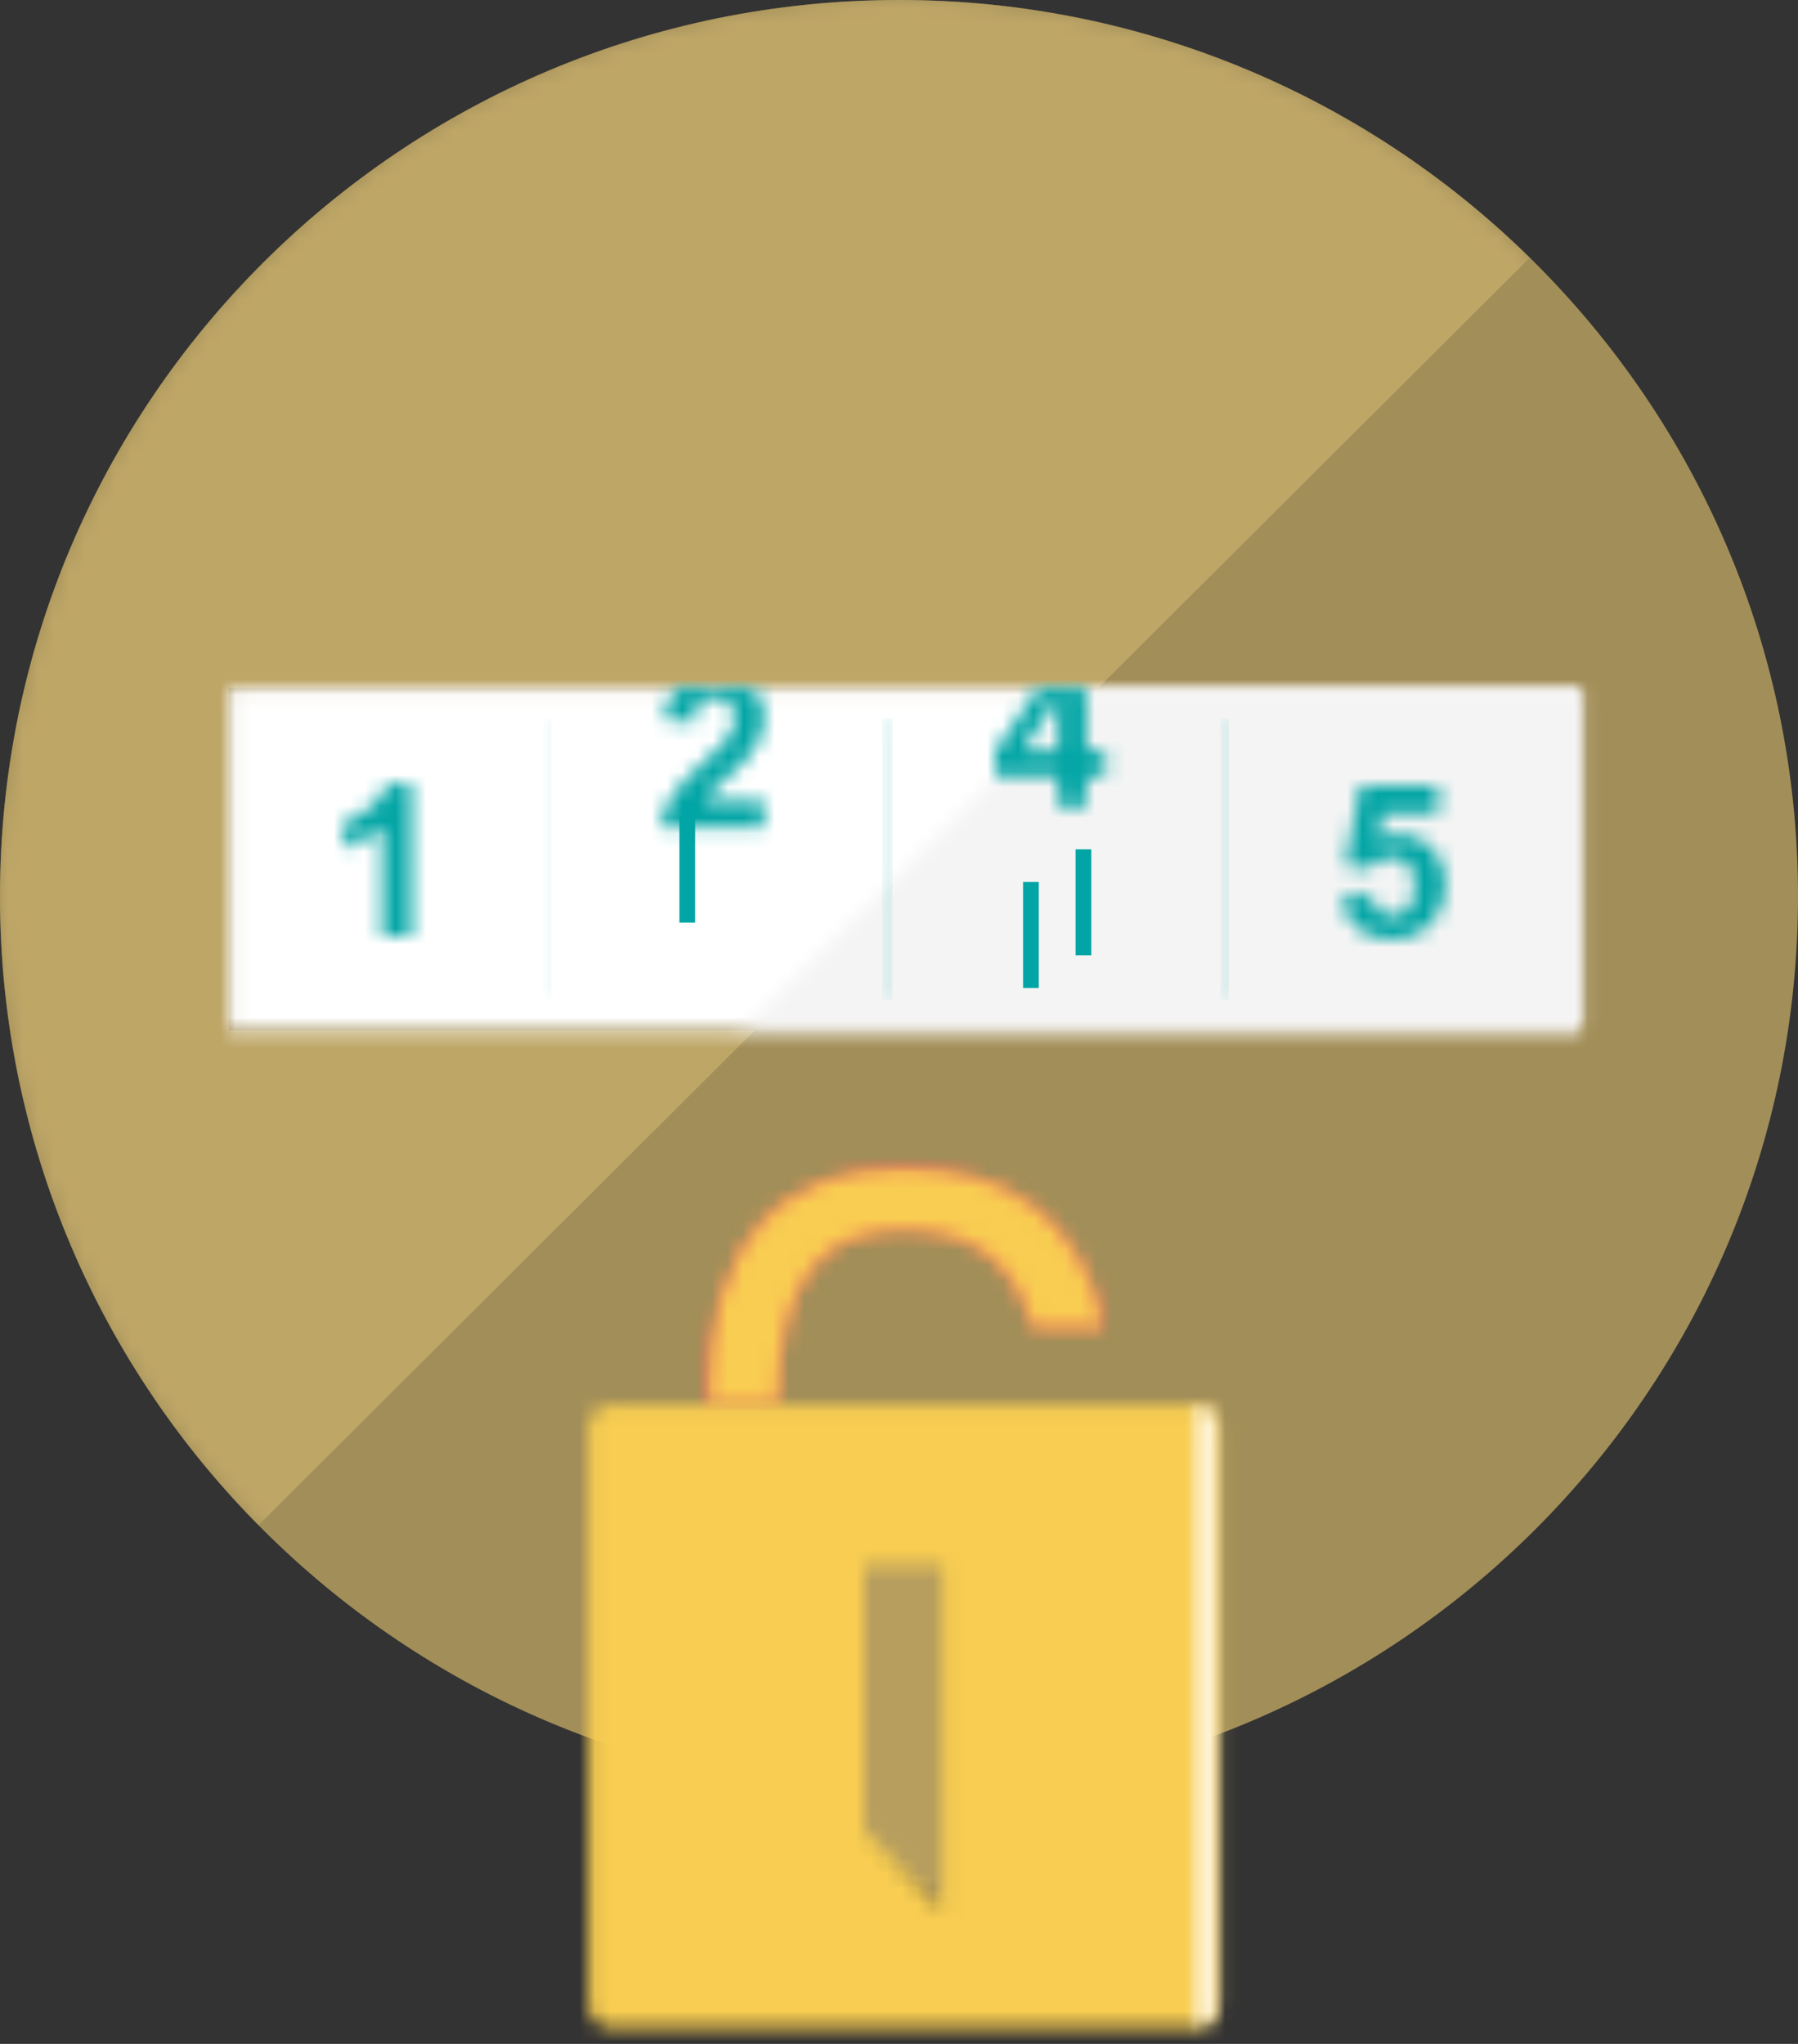 <svg xmlns="http://www.w3.org/2000/svg" xmlns:xlink="http://www.w3.org/1999/xlink" width="117" height="133"><rect width="100%" height="100%" fill="#333333" stroke="none"/><defs><path id="y" d="M.072 22.341h87.992V.049H.072v22.292"/><path id="a" d="M117 58.321c0 32.21-26.191 58.323-58.5 58.323S0 90.531 0 58.321C0 26.113 26.191 0 58.5 0S117 26.113 117 58.321"/><path id="e" d="M.159 15.613h4.608c0-8.746 3.332-11.405 8.195-11.405 3.96 0 7.152 1.587 8.401 6.335h4.682C24.508 3.377 19.523.155 12.962.155 5.28.155.159 4.875.159 15.613"/><path id="g" d="M.159 15.613h4.608c0-8.746 3.332-11.405 8.197-11.405 3.956 0 7.15 1.587 8.4 6.335h4.68C24.507 3.377 19.522.155 12.963.155 5.28.155.16 4.875.16 15.613"/><path id="i" d="M.133 19.452h29.575V.076H.133v19.376"/><path id="k" d="M.047 18.051h28.45V.048H.047v18.003"/><path id="m" d="M.068 16.018h26.195V.011H.068v16.007"/><path id="o" d="M18.008 27.726v-17.23h5.122V32.54h-.258l-4.864-4.813M34.148.06H1.614A1.532 1.532 0 00.53.502 1.522 1.522 0 00.077 1.58v37.496a1.534 1.534 0 001.538 1.525h37.908a1.524 1.524 0 001.538-1.525V1.58a1.52 1.52 0 00-.453-1.078A1.53 1.53 0 0039.523.06h-5.376"/><path id="q" d="M.188 40.602h.337a1.524 1.524 0 001.535-1.525V1.58A1.52 1.52 0 001.61.502 1.53 1.53 0 00.524.061H.188V40.6"/><path id="s" d="M.134 65.721h27.885V.012H.134v65.709"/><path id="u" d="M.188 64.748H27.63V.099H.188v64.649"/><path id="w" d="M.134 41.292h2.534V.011H.134v41.281"/><path id="c" d="M.009 19.618V.002h8.956V25.1h-.457L.009 19.618"/><path id="A" d="M.083 22.339h79.011V.049H.083v22.29"/><path id="C" d="M.067 124.69H135.27V.011H.067V124.69"/><path id="E" d="M.083 85.49L86.052.066l47.621 101.14s-90.608 22.012-93.34 22.128C37.603 123.448.083 85.49.083 85.49"/><path id="G" d="M.067 22.887h80.277V.141H.067v22.746"/><path id="I" d="M.049 18.403h.537V.098H.049v18.305"/><path id="K" d="M.586.098H.049v18.305h.537V.098"/><path id="M" d="M.054 18.403h.534V.098H.054v18.305"/><path id="O" d="M.06 18.403h.534V.098H.06v18.305"/><path id="Q" d="M4.547 10H2.635V2.837a6.689 6.689 0 01-2.471 1.44V2.551a5.452 5.452 0 001.624-.924c.55-.4.969-.952 1.206-1.587h1.553V10"/><path id="S" d="M.149 7.256l1.905-.196c.034.387.205.748.484 1.019.246.241.579.376.925.374a1.29 1.29 0 001.015-.482c.278-.325.416-.807.416-1.46 0-.609-.137-1.066-.414-1.37a1.368 1.368 0 00-1.071-.455 1.947 1.947 0 00-1.476.722L.38 5.186 1.357.024h5.06v1.78H2.81l-.3 1.682a2.934 2.934 0 011.307-.317 2.875 2.875 0 012.158.922c.592.613.885 1.408.885 2.387a3.565 3.565 0 01-.715 2.185c-.648.875-1.55 1.313-2.705 1.313-.92 0-1.67-.245-2.25-.737A3.027 3.027 0 01.148 7.256"/><path id="U" d="M4.556 5.75c.448-.39.868-.813 1.256-1.264a5.31 5.31 0 00.763-1.268 3.42 3.42 0 00.243-1.275A2.577 2.577 0 006.039.049H1.216C.736.51.436 1.19.336 2.117l1.907.19c.033-.555.172-.95.407-1.19a1.468 1.468 0 011.904-.018c.243.266.367.62.343.978a2.077 2.077 0 01-.393 1.162c-.199.286-.729.828-1.59 1.625-1.071.99-1.789 1.782-2.152 2.378A4.606 4.606 0 00.11 9.14h6.708V7.375h-3.8a3.13 3.13 0 01.39-.526c.165-.18.544-.546 1.148-1.1"/><path id="W" d="M5.949.049H2.837L.011 4.159v1.664h4.086V7.82H5.95V5.823h1.239V4.152h-1.24V.049m-1.85 4.103H1.8L4.097.762v3.39"/></defs><g fill="none" fill-rule="evenodd"><path fill="#A28E58" fill-rule="nonzero" d="M117 58.321c0 32.21-26.191 58.323-58.5 58.323S0 90.531 0 58.321C0 26.113 26.191 0 58.5 0S117 26.113 117 58.321"/><mask id="b" fill="#fff"><use xlink:href="#a"/></mask><path fill="#BEA667" fill-rule="nonzero" d="M58.5 0C26.191 0 0 26.113 0 58.321a58.04 58.04 0 0016.82 40.925l32.29-32.192H14.892V44.76H71.47l28.078-27.99A58.409 58.409 0 0058.5 0" mask="url(#b)"/><g transform="translate(54.015 99.729)"><mask id="d" fill="#fff"><use xlink:href="#c"/></mask><path fill="#B79E5E" fill-rule="nonzero" mask="url(#d)" d="M-4.215-4.21h17.406v33.522H-4.215z"/></g><g transform="translate(45.825 75.817)"><mask id="f" fill="#fff"><use xlink:href="#e"/></mask><path fill="#F35E61" fill-rule="nonzero" mask="url(#f)" d="M-4.066-4.056h34.335v23.881H-4.066z"/></g><g transform="translate(45.825 75.817)"><mask id="h" fill="#fff"><use xlink:href="#g"/></mask><g mask="url(#h)"><g transform="translate(-1.755 -1.75)"><mask id="j" fill="#fff"><use xlink:href="#i"/></mask><g mask="url(#j)"><g transform="translate(.585 .583)"><mask id="l" fill="#fff"><use xlink:href="#k"/></mask><g mask="url(#l)"><g transform="translate(1.17 1.166)"><mask id="n" fill="#fff"><use xlink:href="#m"/></mask><path fill="#F8CD51" fill-rule="nonzero" mask="url(#n)" d="M-5.349-5.331h36.901v26.427H-5.349z"/></g></g></g></g></g></g></g><g transform="translate(38.22 91.37)"><mask id="p" fill="#fff"><use xlink:href="#o"/></mask><path fill="#F8CD51" fill-rule="nonzero" mask="url(#p)" d="M-4.148-4.152h49.434v48.965H-4.148z"/></g><g transform="translate(77.22 91.37)"><mask id="r" fill="#fff"><use xlink:href="#q"/></mask><g mask="url(#r)"><g transform="translate(-.195 -5.443)"><mask id="t" fill="#fff"><use xlink:href="#s"/></mask><g mask="url(#t)"><g transform="translate(.195 .583)"><mask id="v" fill="#fff"><use xlink:href="#u"/></mask><g mask="url(#v)"><g transform="translate(-.195 4.471)"><mask id="x" fill="#fff"><use xlink:href="#w"/></mask><path fill="#FEF5DC" fill-rule="nonzero" mask="url(#x)" d="M-3.842-8.584H32.05v73.072H-3.842z"/></g></g></g></g></g></g></g><g transform="translate(14.82 44.713)"><mask id="z" fill="#fff"><use xlink:href="#y"/></mask><path fill="#FFF" fill-rule="nonzero" mask="url(#z)" d="M-4.153 26.551H92.29V-4.164H-4.153v30.715"/></g><g transform="translate(23.79 44.713)"><mask id="B" fill="#fff"><use xlink:href="#A"/></mask><g mask="url(#B)"><g transform="translate(-.78 -39.658)"><mask id="D" fill="#fff"><use xlink:href="#C"/></mask><g mask="url(#D)"><g transform="translate(.78 .778)"><mask id="F" fill="#fff"><use xlink:href="#E"/></mask><g mask="url(#F)"><g transform="translate(-.78 38.686)"><mask id="H" fill="#fff"><use xlink:href="#G"/></mask><path fill="#F4F4F4" fill-rule="nonzero" mask="url(#H)" d="M-3.362 88.859h142.041V-42.832H-3.362V88.859"/></g></g></g></g></g></g></g><g transform="translate(35.295 46.657)"><mask id="J" fill="#fff"><use xlink:href="#I"/></mask><g mask="url(#J)"><mask id="L" fill="#fff"><use xlink:href="#K"/></mask><path fill="#CDEDED" fill-rule="nonzero" mask="url(#L)" d="M.049.098h.537v18.305H.049z"/></g></g><g transform="translate(57.33 46.657)"><mask id="N" fill="#fff"><use xlink:href="#M"/></mask><g fill-rule="nonzero" mask="url(#N)"><path fill="#CDEDED" d="M.754.098H.07v11.268l.684-.53V.098"/><path fill="#C5E6E6" d="M.754 10.836l-.684.53v7.037h.684v-7.567"/></g></g><g transform="translate(79.365 46.657)"><mask id="P" fill="#fff"><use xlink:href="#O"/></mask><path fill="#C5E6E6" fill-rule="nonzero" mask="url(#P)" d="M.594.098H.06v18.305h.534V.098"/></g><g transform="translate(22.23 50.934)"><mask id="R" fill="#fff"><use xlink:href="#Q"/></mask><path fill="#02A5A5" fill-rule="nonzero" mask="url(#R)" d="M-4.062-4.171H8.772v18.384H-4.062z"/></g><g transform="translate(87.165 51.128)"><mask id="T" fill="#fff"><use xlink:href="#S"/></mask><path fill="#02A5A5" fill-rule="nonzero" mask="url(#T)" d="M-4.077-4.188h15.161v18.377H-4.077z"/></g><g transform="translate(42.9 44.713)"><mask id="V" fill="#fff"><use xlink:href="#U"/></mask><path fill="#02A5A5" fill-rule="nonzero" mask="url(#V)" d="M-4.114-4.164h15.158v17.516H-4.114z"/></g><g transform="translate(64.74 44.713)"><mask id="X" fill="#fff"><use xlink:href="#W"/></mask><path fill="#02A5A5" fill-rule="nonzero" mask="url(#X)" d="M-4.215-4.164h15.628v16.196H-4.215z"/></g><path fill="#02A5A5" fill-rule="nonzero" d="M66.572 57.392h1.023v6.897h-1.023zm-22.361-4.253h1.022v6.897h-1.022zm25.781 2.126h1.022v6.898h-1.022z"/></g></svg>

